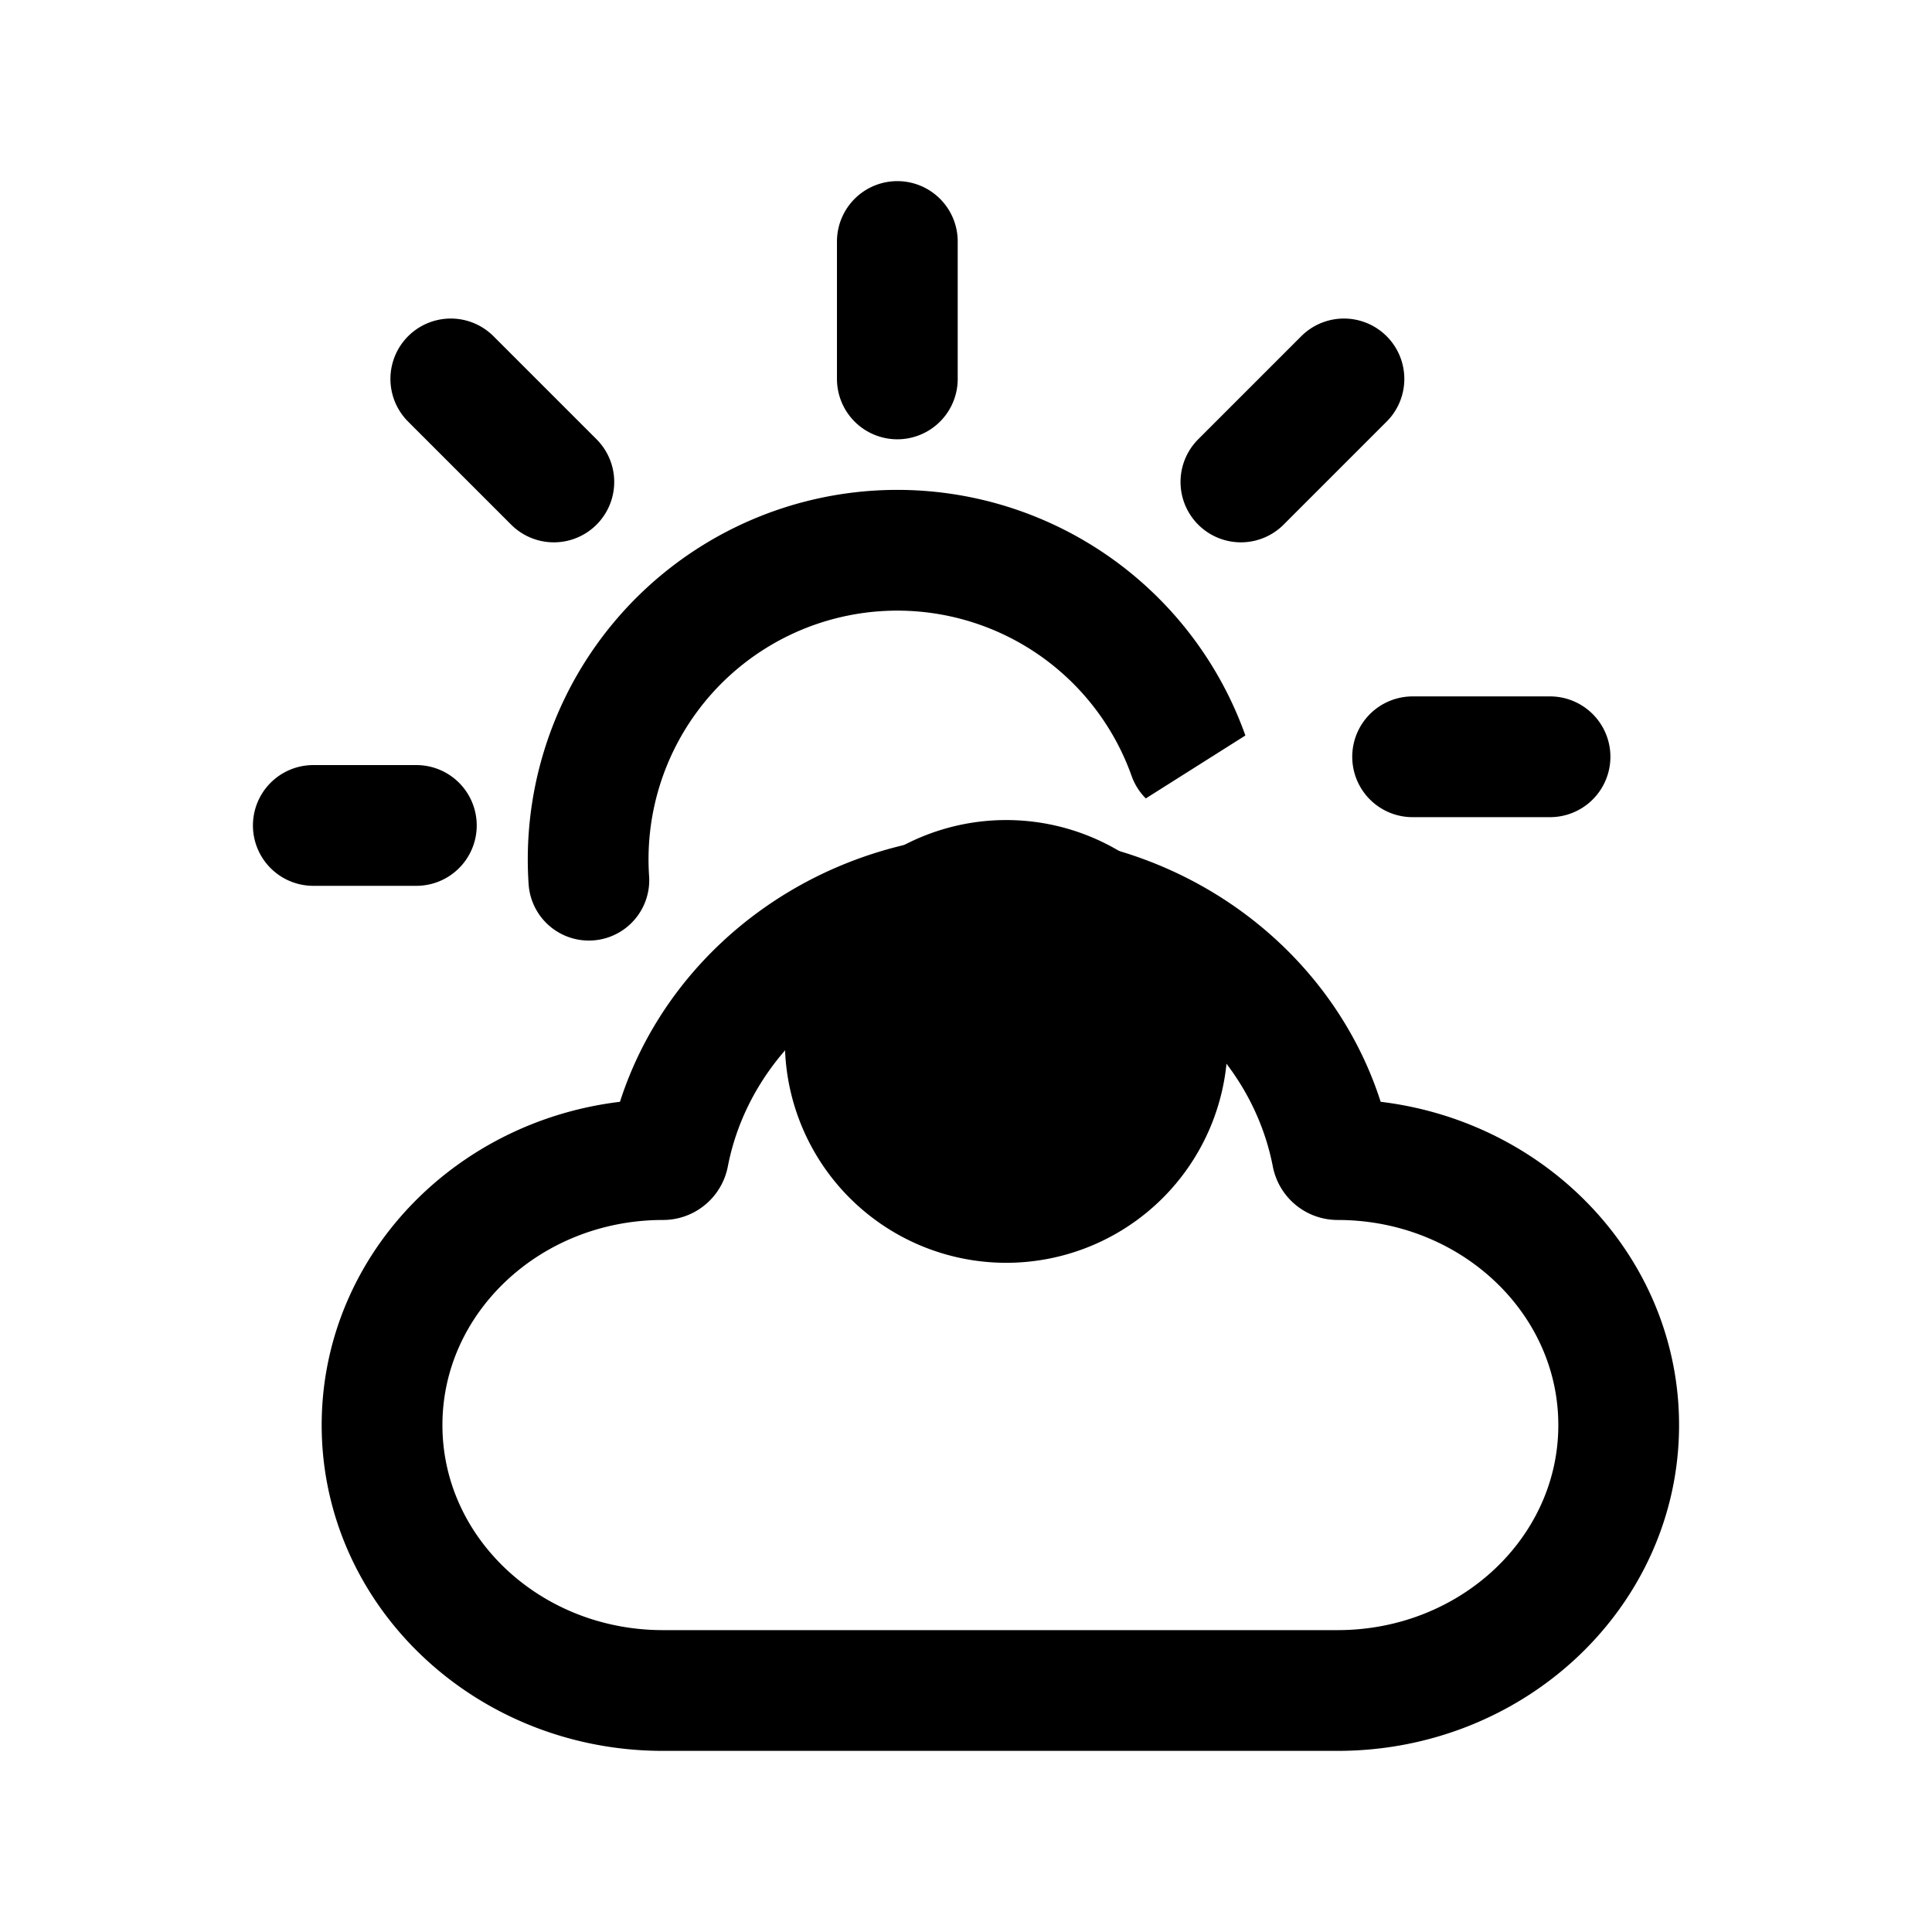 <svg xmlns="http://www.w3.org/2000/svg" fill="none" viewBox="0 0 24 24" stroke-width="1.5" stroke="currentColor" aria-hidden="true" data-slot="icon">
  <path fill="color(display-p3 .769 .894 .337)" d="M14.5 12.937a2 2 0 1 1-4 0 2 2 0 0 1 4 0"/>
  <path stroke-linecap="round" d="M5.172 10.254h-1.28M6.88 5.987 5.6 4.707m5.547 0V3m4.268 2.987 1.28-1.28m.853 4.694h1.707m-4.491-.013a3.84 3.84 0 0 0-7.449 1.546M16.616 21c1.928 0 3.492-1.476 3.492-3.297s-1.564-3.298-3.492-3.298a.07.07 0 0 1-.068-.056c-.357-1.844-2.066-3.241-4.121-3.241s-3.765 1.397-4.122 3.24a.07.07 0 0 1-.068.057c-1.928 0-3.491 1.477-3.491 3.298S6.309 21 8.236 21z"/>
</svg>
